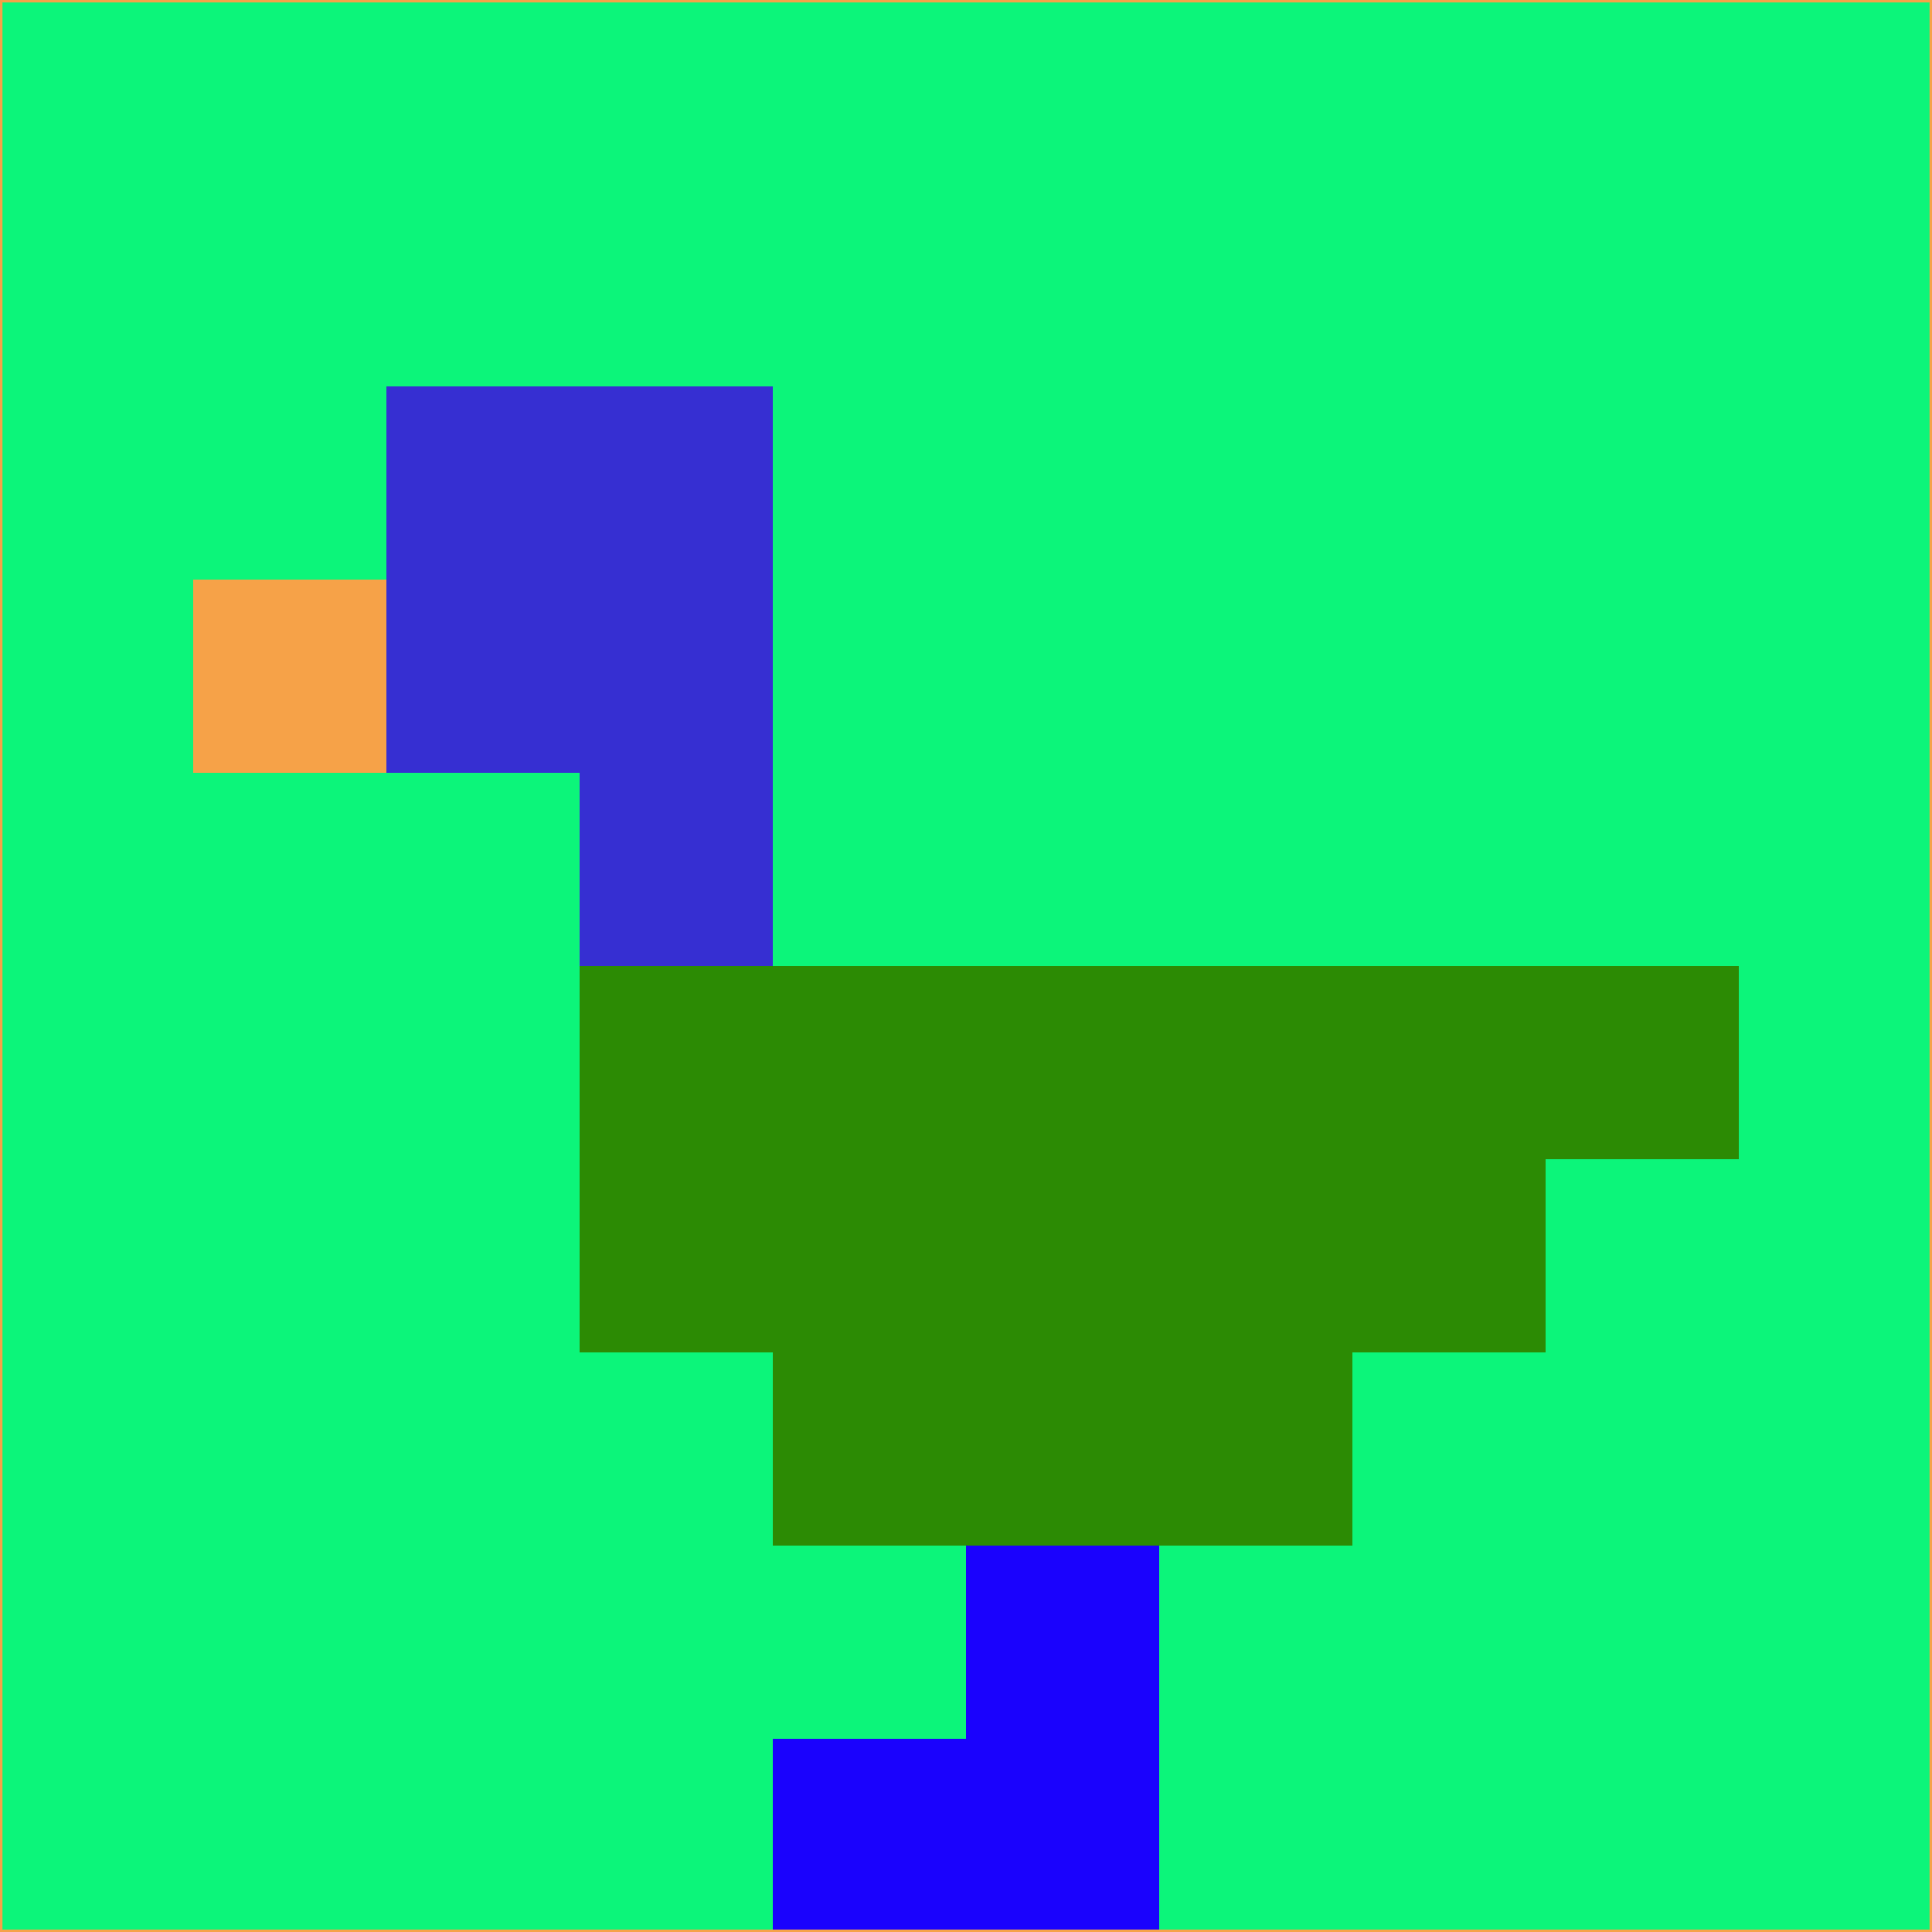<svg xmlns="http://www.w3.org/2000/svg" version="1.1" width="785" height="785">
  <title>'goose-pfp-694263' by Dmitri Cherniak (Cyberpunk Edition)</title>
  <desc>
    seed=902361
    backgroundColor=#0cf57a
    padding=20
    innerPadding=0
    timeout=500
    dimension=1
    border=false
    Save=function(){return n.handleSave()}
    frame=12

    Rendered at 2024-09-15T22:37:00.491Z
    Generated in 1ms
    Modified for Cyberpunk theme with new color scheme
  </desc>
  <defs/>
  <rect width="100%" height="100%" fill="#0cf57a"/>
  <g>
    <g id="0-0">
      <rect x="0" y="0" height="785" width="785" fill="#0cf57a"/>
      <g>
        <!-- Neon blue -->
        <rect id="0-0-2-2-2-2" x="157" y="157" width="157" height="157" fill="#362fd2"/>
        <rect id="0-0-3-2-1-4" x="235.5" y="157" width="78.5" height="314" fill="#362fd2"/>
        <!-- Electric purple -->
        <rect id="0-0-4-5-5-1" x="314" y="392.5" width="392.5" height="78.5" fill="#2c8b04"/>
        <rect id="0-0-3-5-5-2" x="235.5" y="392.5" width="392.5" height="157" fill="#2c8b04"/>
        <rect id="0-0-4-5-3-3" x="314" y="392.5" width="235.5" height="235.5" fill="#2c8b04"/>
        <!-- Neon pink -->
        <rect id="0-0-1-3-1-1" x="78.5" y="235.5" width="78.5" height="78.5" fill="#f6a248"/>
        <!-- Cyber yellow -->
        <rect id="0-0-5-8-1-2" x="392.5" y="628" width="78.5" height="157" fill="#1a02fd"/>
        <rect id="0-0-4-9-2-1" x="314" y="706.5" width="157" height="78.5" fill="#1a02fd"/>
      </g>
      <rect x="0" y="0" stroke="#f6a248" stroke-width="2" height="785" width="785" fill="none"/>
    </g>
  </g>
  <script xmlns=""/>
</svg>